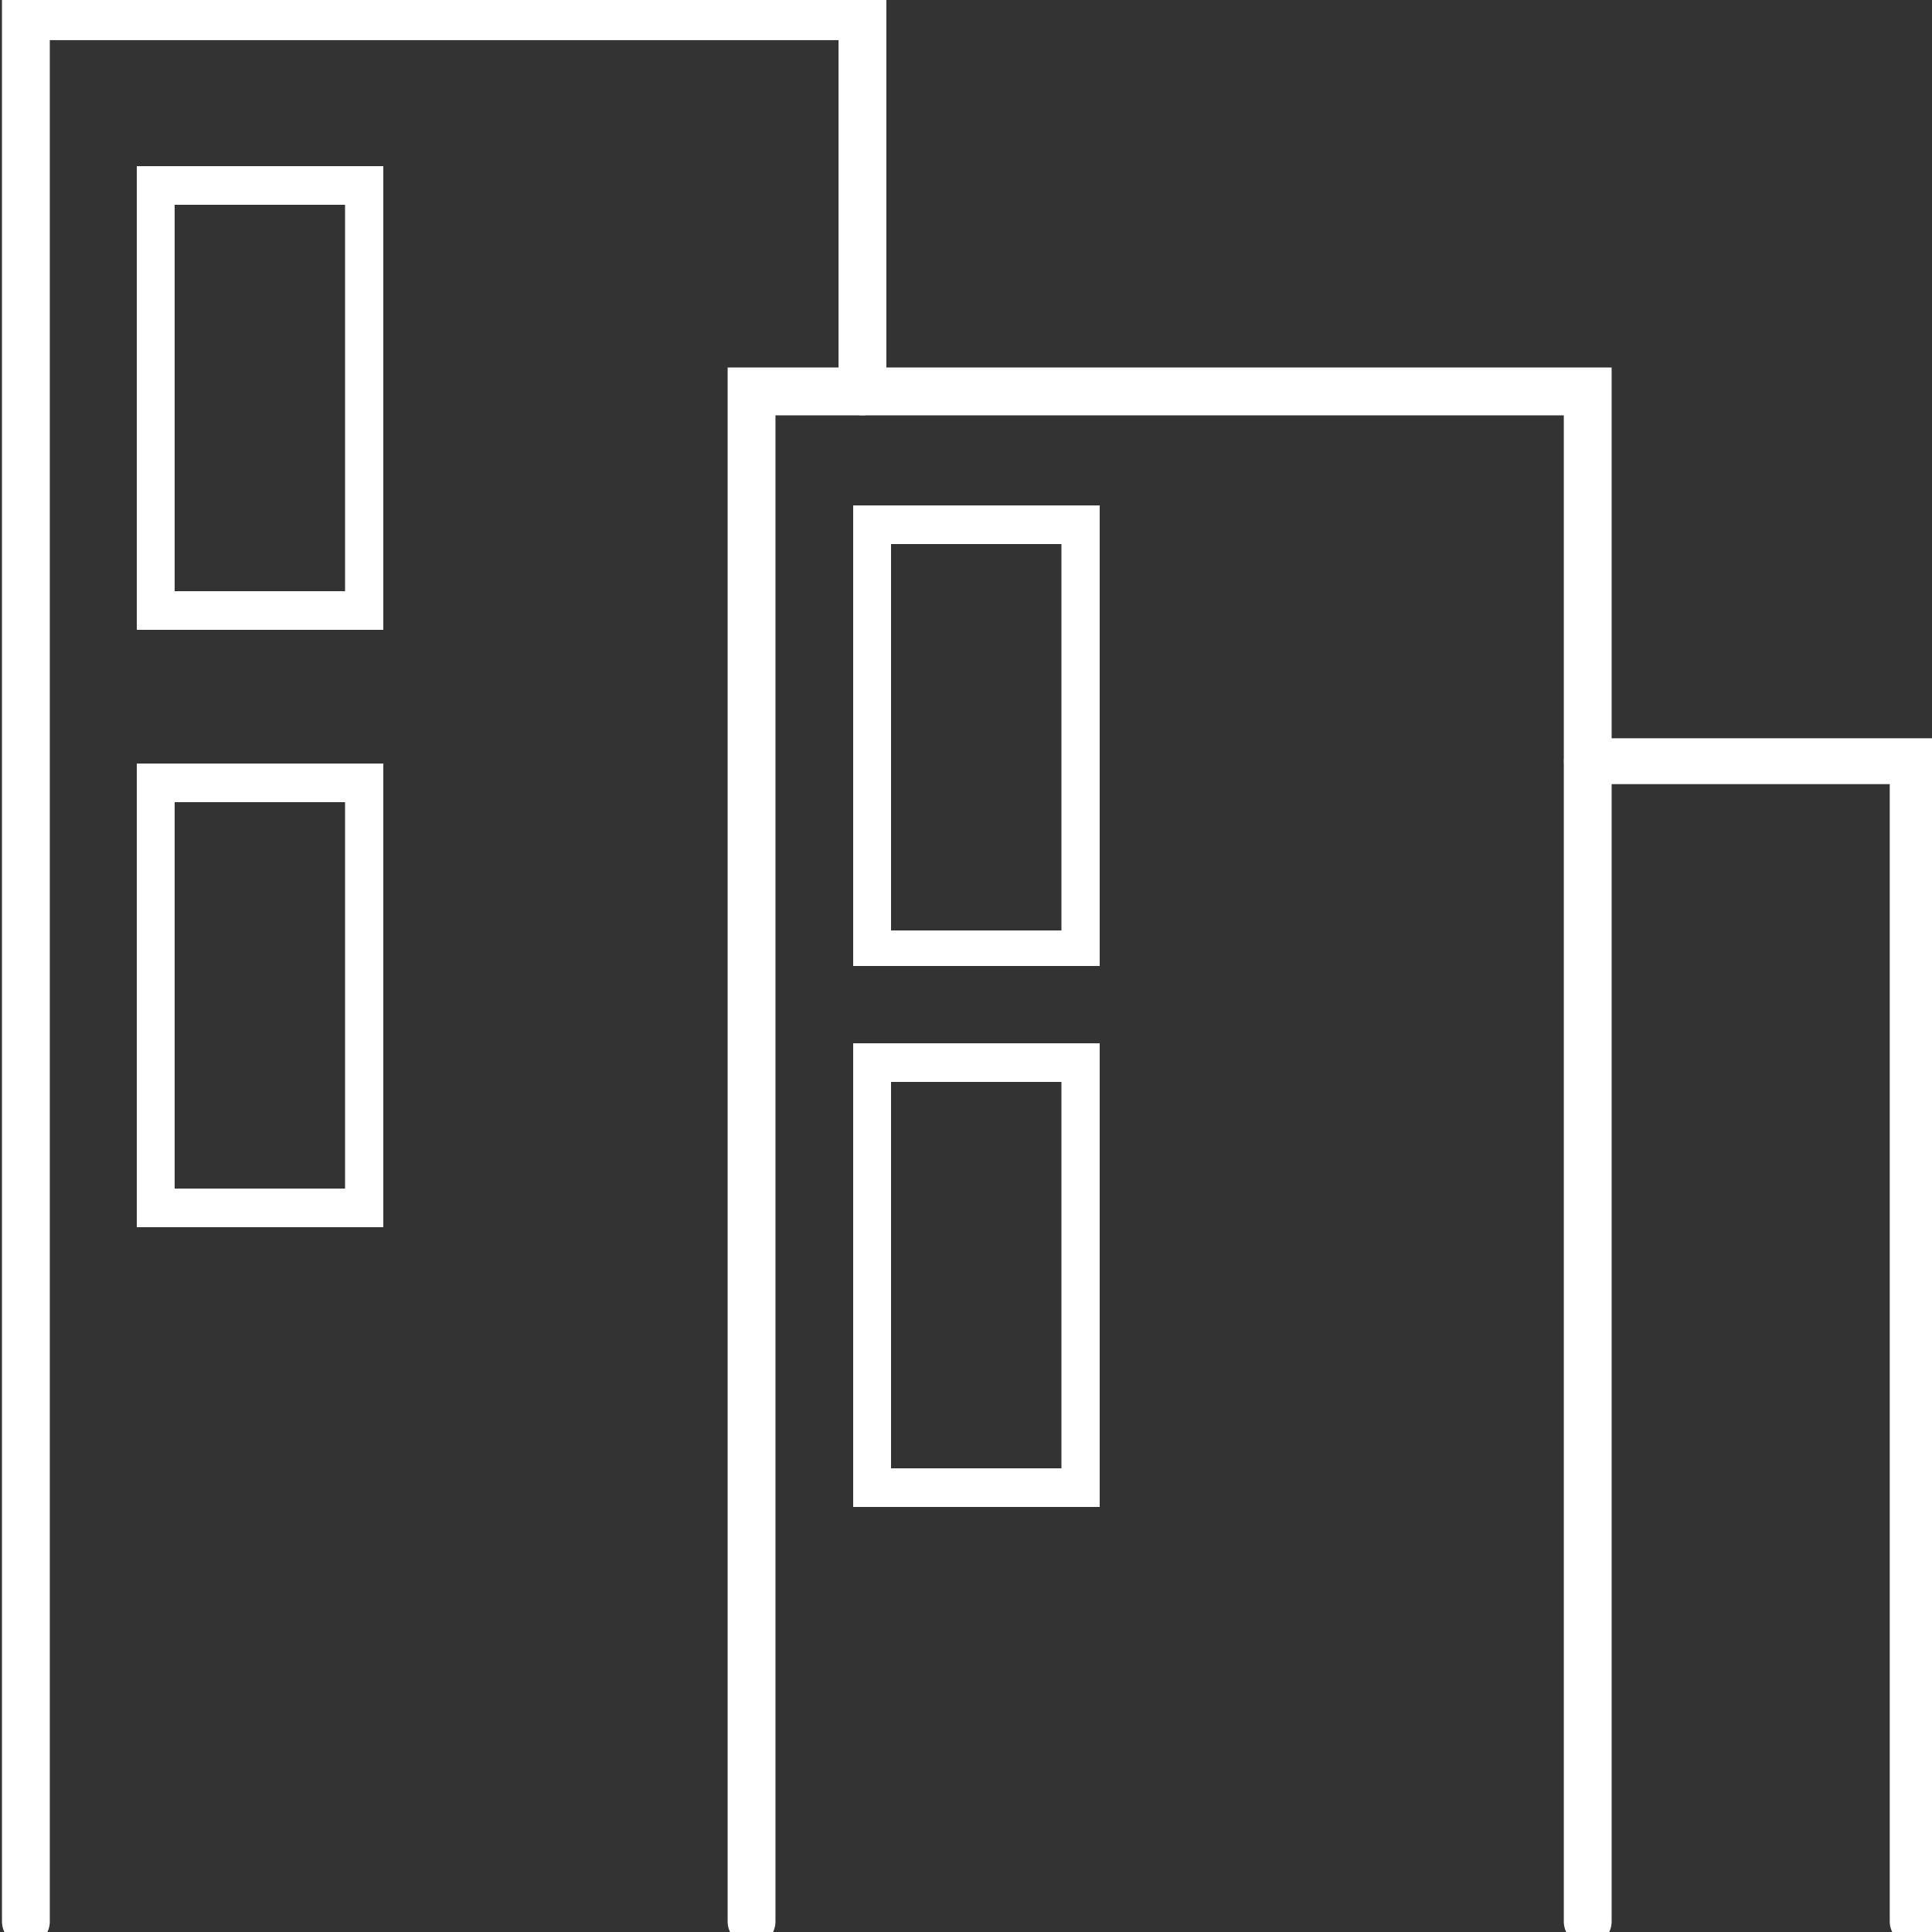 <svg width="40" height="40" viewBox="0 0 40 40" fill="none" xmlns="http://www.w3.org/2000/svg">
<rect x="0" y="0" width="40" height="40" fill="#333333" stroke="none"/>
<g clip-path="url(#clip0)">
<path d="M17.856 8.104V0.336H0.536V39.784" stroke="white" stroke-width="0.99" stroke-miterlimit="10" stroke-linecap="round"/>
<path d="M32.872 39.784V8.104H15.56V39.784" stroke="white" stroke-width="0.99" stroke-miterlimit="10" stroke-linecap="round"/>
<path d="M39.6 39.784V15.76H32.856" stroke="white" stroke-width="0.95" stroke-miterlimit="10" stroke-linecap="round"/>
<path d="M7.144 4.24V12.24H3.616V4.24H7.144ZM7.944 3.44H2.832V13.04H7.936V3.44H7.944Z" fill="white"/>
<path d="M7.144 16.608V24.608H3.616V16.608H7.144ZM7.944 15.808H2.832V25.408H7.936V15.816L7.944 15.808Z" fill="white"/>
<path d="M21.976 11.264V19.264H18.448V11.264H21.976ZM22.776 10.464H17.664V20H22.768V10.472L22.776 10.464Z" fill="white"/>
<path d="M21.976 22.4V30.4H18.448V22.4H21.976ZM22.776 21.6H17.664V31.2H22.768V21.6H22.776Z" fill="white"/>
</g>
<defs>
<clipPath id="clip0">
<rect width="40" height="40" fill="white"/>
</clipPath>
</defs>
</svg>

